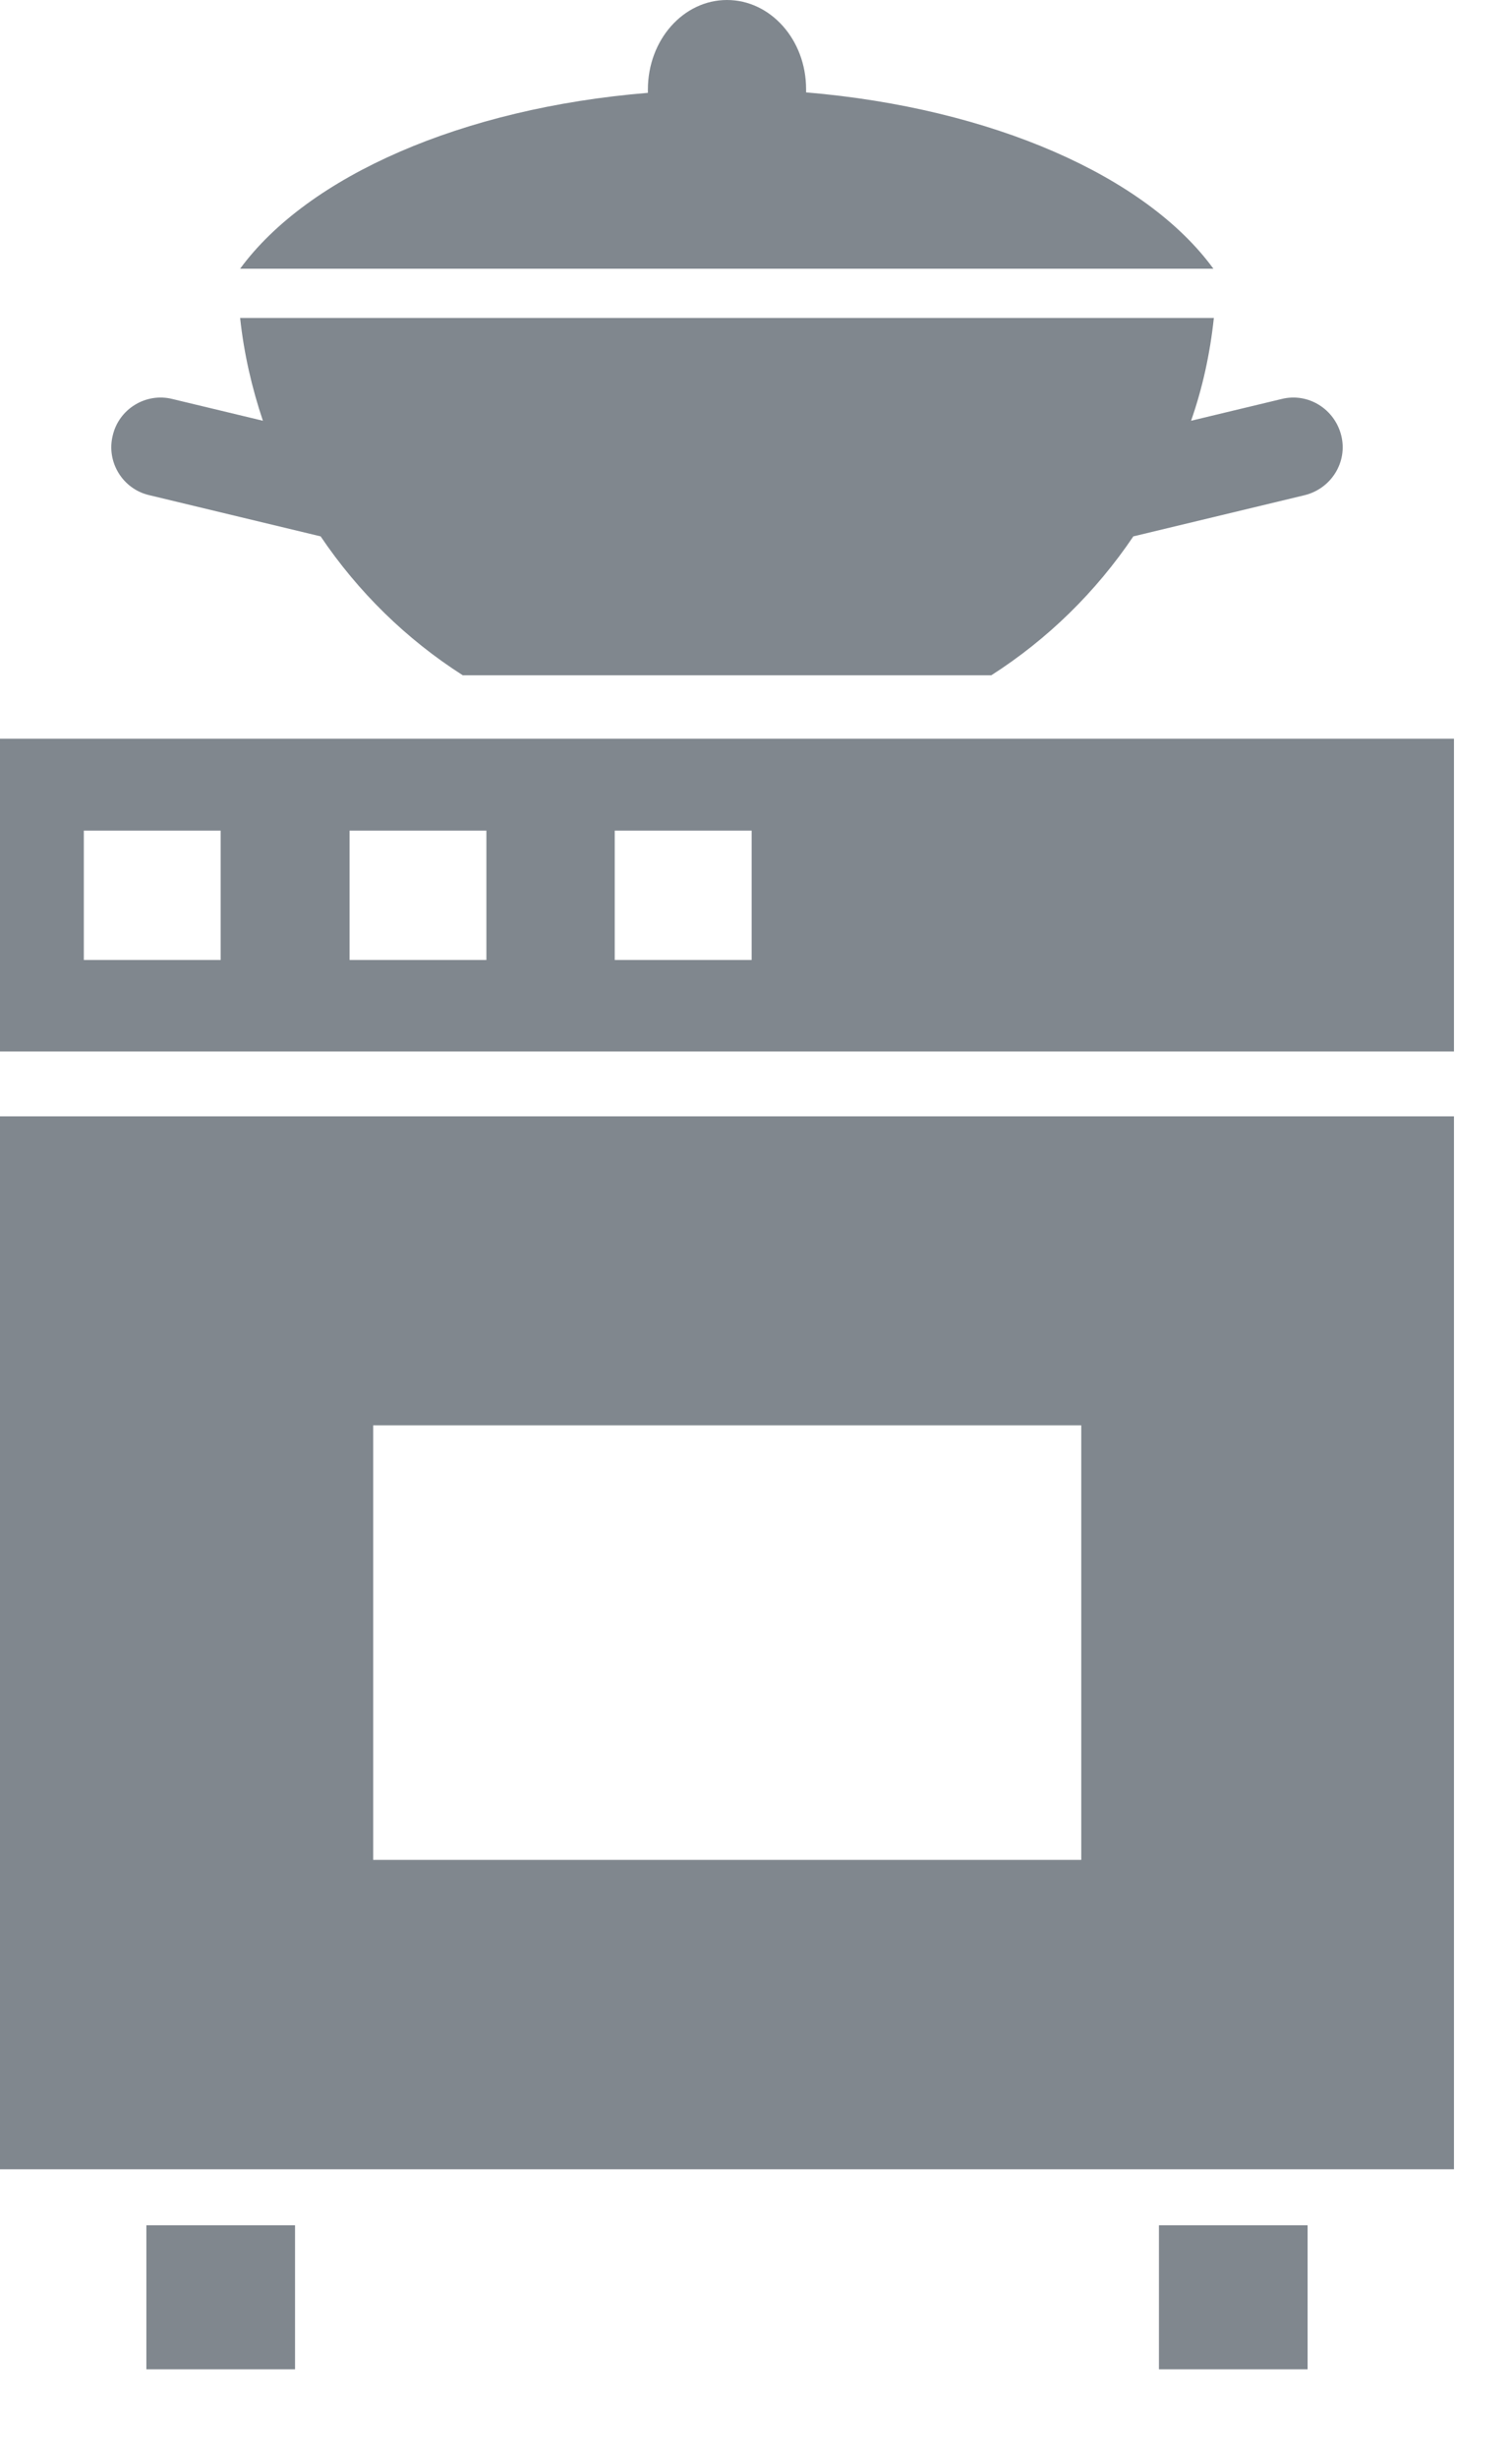 <svg width="16" height="26" viewBox="0 0 16 26" fill="none" xmlns="http://www.w3.org/2000/svg">
<g opacity="0.5">
<path d="M0 22.943H15.386V11.807H0V22.943ZM3.949 15.075H11.442V19.671H3.949V15.075Z" fill="#010F1E"/>
<path d="M3.122 23.535H1.549V25.059H3.122V23.535Z" fill="#010F1E"/>
<path d="M13.837 23.535H12.264V25.059H13.837V23.535Z" fill="#010F1E"/>
<path d="M0 7.813V11.121H15.386V7.813H0ZM2.335 10.153H0.887V8.785H2.335V10.153ZM5.147 10.153H3.699V8.785H5.147V10.153ZM7.954 10.153H6.505V8.785H7.954V10.153Z" fill="#010F1E"/>
<path d="M1.579 5.237L3.393 5.673C3.789 6.26 4.3 6.761 4.897 7.142H10.49C11.086 6.761 11.597 6.26 11.993 5.673L13.807 5.237C14.088 5.167 14.263 4.886 14.193 4.606C14.123 4.325 13.842 4.15 13.562 4.22L12.604 4.45C12.725 4.105 12.805 3.739 12.845 3.363H2.541C2.581 3.739 2.666 4.105 2.782 4.45L1.824 4.22C1.544 4.15 1.258 4.325 1.193 4.606C1.123 4.886 1.298 5.172 1.579 5.237Z" fill="#010F1E"/>
<path d="M8.53 0.977C8.53 0.967 8.53 0.952 8.53 0.942C8.53 0.421 8.154 0 7.693 0C7.232 0 6.856 0.421 6.856 0.947C6.856 0.957 6.856 0.972 6.856 0.982C4.886 1.143 3.258 1.864 2.541 2.842H12.84C12.128 1.864 10.499 1.143 8.53 0.977Z" fill="#010F1E"/>
</g>
</svg>
